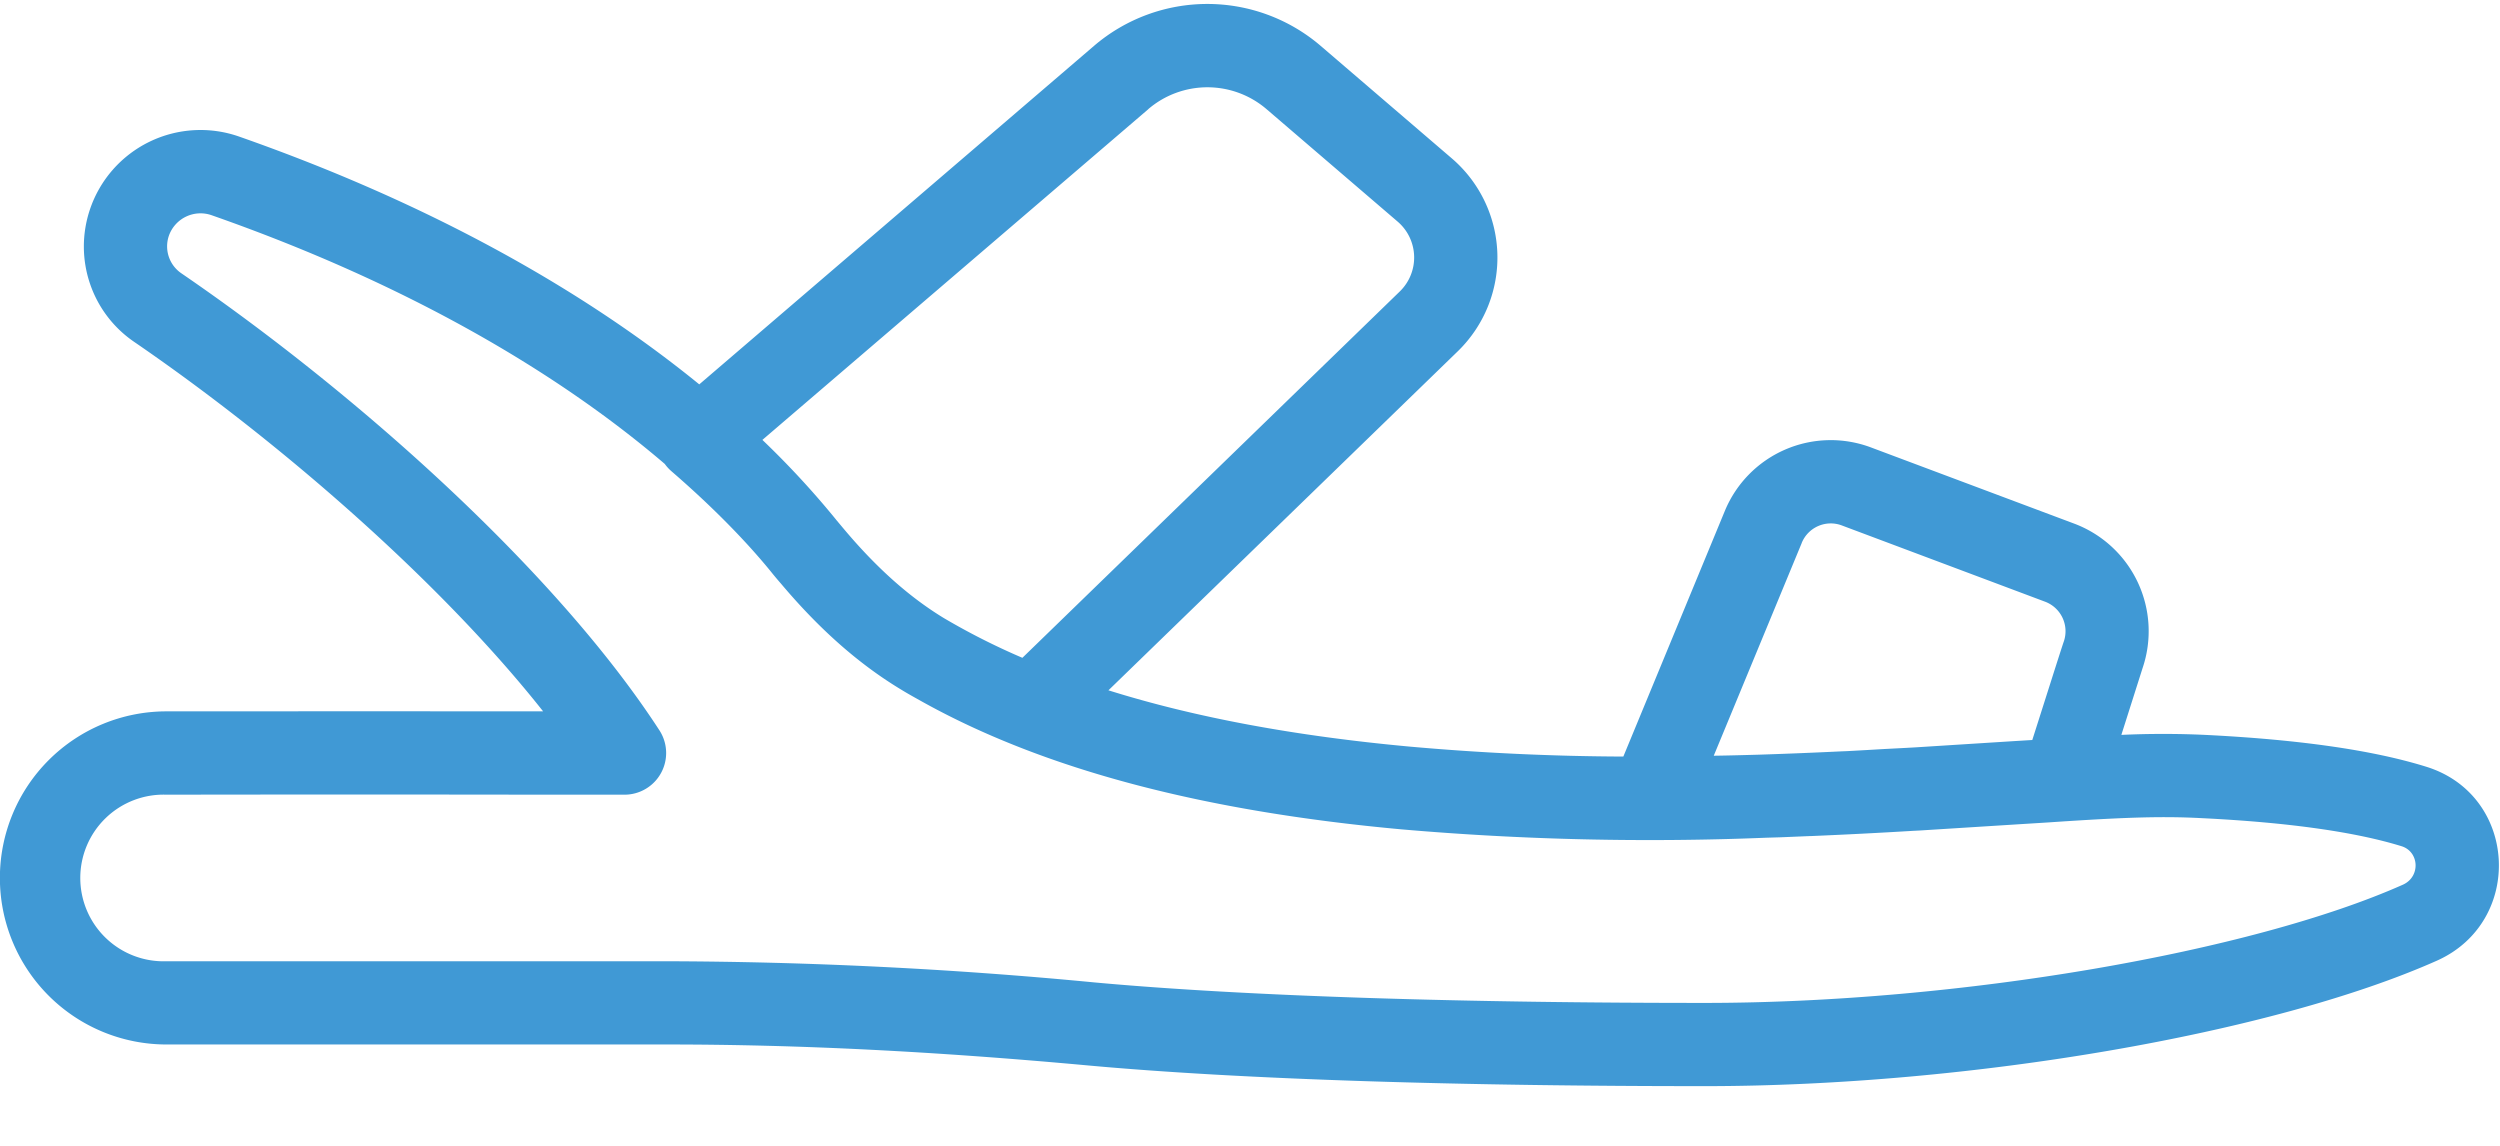 <svg xmlns="http://www.w3.org/2000/svg" width="24" height="11" viewBox="0 0 24 11">
    <path fill="#4099D5" fill-rule="nonzero" d="M23.293 7.361c-.501-.156-1.199-.26-2.123-.306a8.667 8.667 0 0 0-.805 0l.203-.639a1.103 1.103 0 0 0-.655-1.389l-1.95-.731a1.1 1.1 0 0 0-1.405.61l-.974 2.357a24.139 24.139 0 0 1-2.055-.096c-1.083-.1-2.05-.277-2.888-.54l3.354-3.255a1.254 1.254 0 0 0-.057-1.851L12.678.44a1.672 1.672 0 0 0-2.175 0L6.713 3.69c-1.09-.888-2.554-1.725-4.415-2.378a1.12 1.12 0 0 0-1.435.7c-.158.472.015.99.425 1.27 1.372.94 2.928 2.285 3.926 3.547a2790.166 2790.166 0 0 0-3.616 0 1.598 1.598 0 1 0 0 3.198h4.797c1.289 0 2.578.067 4.036.2 1.525.14 3.66.2 5.934.2 2.555 0 5.467-.509 7.028-1.204.84-.374.78-1.588-.1-1.862zm-5.996-2.15a.301.301 0 0 1 .384-.167l1.951.732a.303.303 0 0 1 .18.384c-.023.065-.208.65-.302.944l-.18.011-.947.06-.11.006-.192.01a52.518 52.518 0 0 1-.352.02l-.052.002a48.726 48.726 0 0 1-.735.03l-.06.002c-.144.004-.288.008-.43.01l.845-2.043zm-6.274-4.163a.873.873 0 0 1 1.136 0l1.259 1.08a.454.454 0 0 1 .02.67L9.815 6.315a6.569 6.569 0 0 1-.755-.382c-.34-.207-.656-.493-.965-.862l-.067-.08-.003-.004a8.41 8.41 0 0 0-.706-.764l3.705-3.175zm12.045 7.445c-1.449.645-4.252 1.135-6.703 1.135-2.252 0-4.367-.06-5.861-.197a44.222 44.222 0 0 0-4.109-.203H1.599a.8.8 0 1 1 0-1.599 1093.575 1093.575 0 0 1 3.613 0H5.995a.4.4 0 0 0 .336-.617c-.995-1.533-2.912-3.24-4.591-4.389a.313.313 0 0 1-.119-.359.322.322 0 0 1 .413-.197c1.877.658 3.318 1.506 4.348 2.387a.404.404 0 0 0 .064.07c.403.348.728.684.96.97.031.039.062.075.094.112.356.422.73.759 1.144 1.01l.002.001c.058.036.119.07.18.104 1.203.677 2.764 1.071 4.63 1.241a27.627 27.627 0 0 0 3.502.08l.136-.004.288-.012h.009a53.911 53.911 0 0 0 .976-.05l.06-.003.952-.06.29-.018.013-.001.15-.01h.002c.59-.038.934-.049 1.297-.03.862.042 1.495.137 1.925.27.17.054.182.293.012.369z"/>
</svg>
